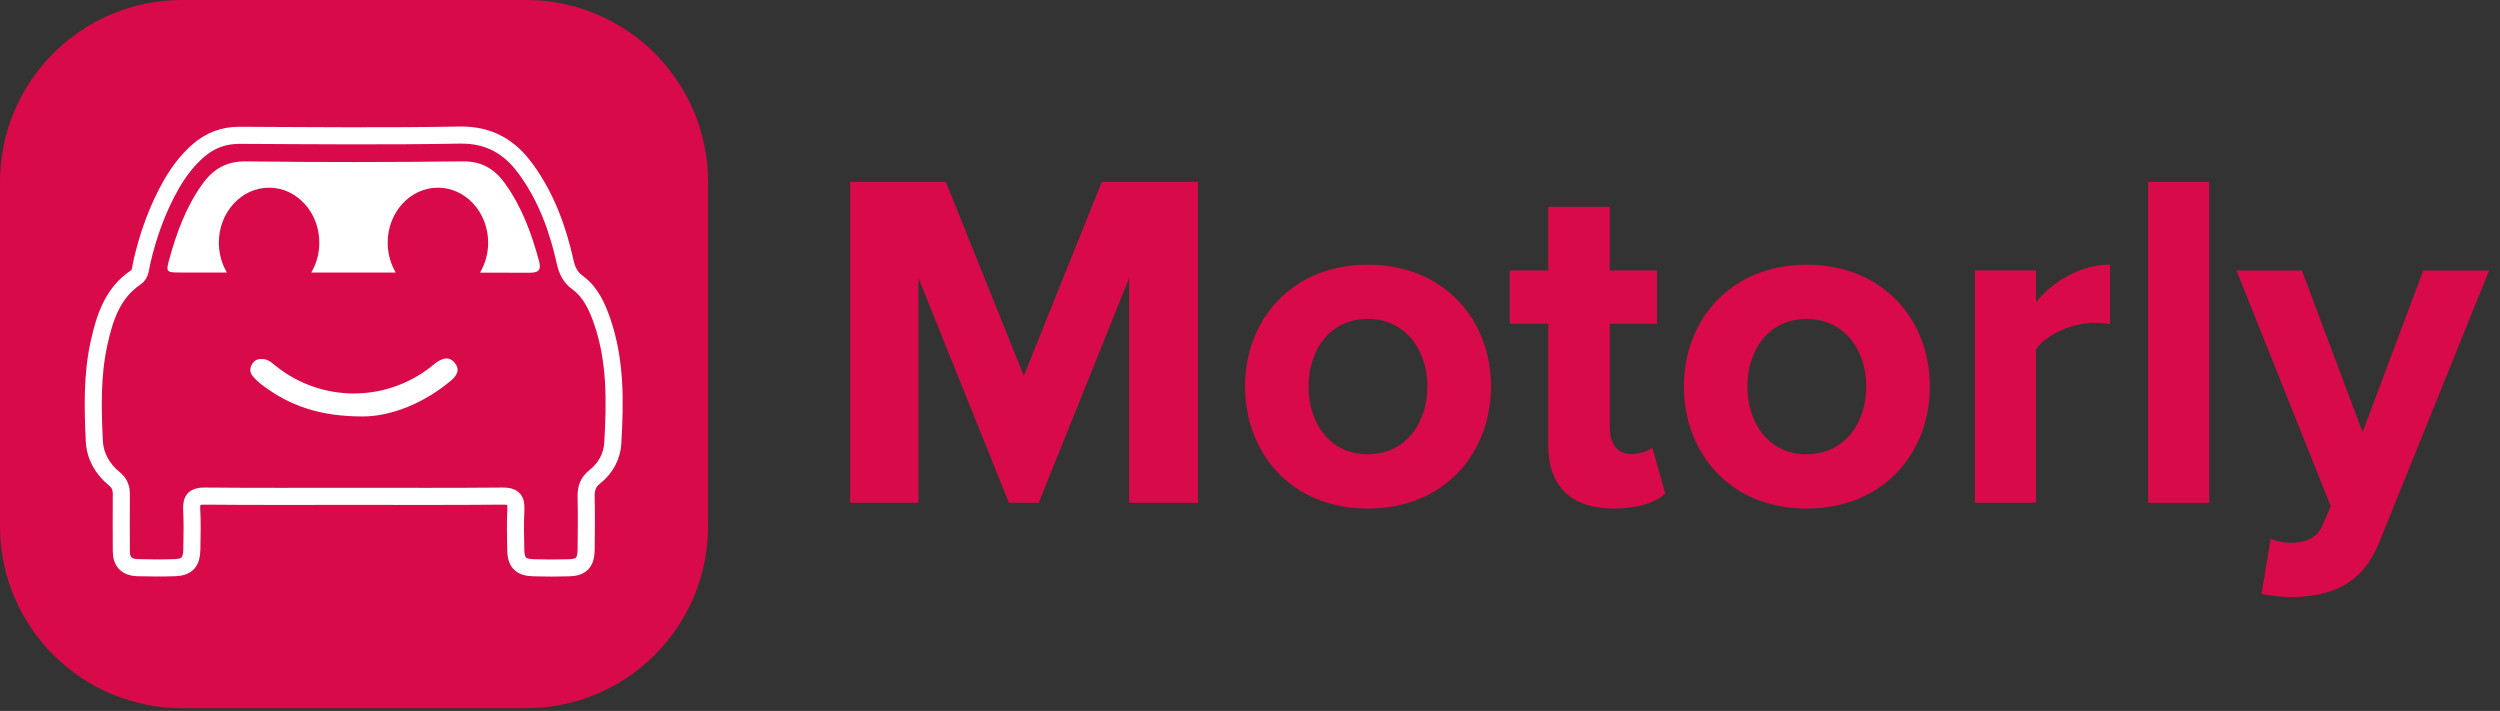 <svg width="211" height="60" viewBox="0 0 211 60" fill="none" xmlns="http://www.w3.org/2000/svg">
<rect x="0" y="0" width="211" height="60" fill="#333333" stroke="none"/>
<path d="M44.41 59.77H15.36C6.88 59.77 0 52.89 0 44.41V15.36C0 6.88 6.88 0 15.36 0H44.4C52.88 0 59.76 6.88 59.76 15.36V44.4C59.77 52.89 52.89 59.77 44.41 59.77Z" fill="#D80A49"/>
<path d="M95.3 42.44V23.47L87.67 42.43H85.15L77.52 23.47V42.43H71.75V15.35H79.83L86.41 31.72L92.99 15.35H101.11V42.44H95.3Z" fill="#D80A49"/>
<path d="M105.08 32.61C105.08 27.05 108.98 22.34 115.44 22.34C121.94 22.34 125.84 27.05 125.84 32.61C125.84 38.21 121.94 42.92 115.44 42.92C108.98 42.93 105.08 38.22 105.08 32.61ZM120.47 32.61C120.47 29.56 118.64 26.92 115.43 26.92C112.22 26.92 110.44 29.56 110.44 32.61C110.44 35.7 112.23 38.34 115.43 38.34C118.65 38.34 120.47 35.7 120.47 32.61Z" fill="#D80A49"/>
<path d="M130.67 37.57V27.33H127.42V22.82H130.67V17.46H135.87V22.82H139.85V27.33H135.87V36.18C135.87 37.4 136.52 38.33 137.66 38.33C138.43 38.33 139.16 38.05 139.45 37.76L140.55 41.66C139.78 42.35 138.4 42.92 136.25 42.92C132.61 42.93 130.67 41.06 130.67 37.57Z" fill="#D80A49"/>
<path d="M142.12 32.61C142.12 27.05 146.02 22.34 152.48 22.34C158.98 22.34 162.88 27.05 162.88 32.61C162.88 38.21 158.98 42.92 152.48 42.92C146.01 42.93 142.12 38.22 142.12 32.61ZM157.51 32.61C157.51 29.56 155.68 26.92 152.47 26.92C149.26 26.92 147.48 29.56 147.48 32.61C147.48 35.7 149.27 38.34 152.47 38.34C155.68 38.34 157.51 35.7 157.51 32.61Z" fill="#D80A49"/>
<path d="M166.68 42.44V22.82H171.84V25.5C173.22 23.75 175.66 22.33 178.09 22.33V27.37C177.72 27.29 177.24 27.25 176.67 27.25C174.96 27.25 172.69 28.22 171.84 29.48V42.43H166.68V42.44Z" fill="#D80A49"/>
<path d="M181.3 42.44V15.35H186.46V42.44H181.3Z" fill="#D80A49"/>
<path d="M191.65 45.48C192.1 45.68 192.79 45.81 193.27 45.81C194.61 45.81 195.5 45.44 195.99 44.39L196.72 42.73L188.76 22.83H194.28L199.4 36.47L204.52 22.83H210.08L200.86 45.65C199.4 49.35 196.8 50.32 193.43 50.4C192.82 50.4 191.52 50.28 190.87 50.12L191.65 45.48Z" fill="#D80A49"/>
<path d="M7.96 37.2C8.02 38.49 8.64 39.59 9.64 40.4C10.1 40.78 10.25 41.19 10.24 41.75C10.22 43.35 10.24 44.95 10.24 46.54C10.24 47.42 10.71 47.88 11.56 47.91C12.64 47.94 13.71 47.95 14.79 47.91C15.78 47.87 16.17 47.43 16.19 46.41C16.21 45.27 16.24 44.12 16.18 42.99C16.14 42.14 16.42 41.86 17.29 41.87C21.46 41.91 25.64 41.89 29.81 41.89C34.02 41.89 38.23 41.91 42.43 41.87C43.3 41.86 43.58 42.15 43.54 43C43.48 44.14 43.51 45.28 43.53 46.42C43.55 47.48 43.95 47.89 45.02 47.92C46.03 47.95 47.04 47.95 48.05 47.92C49.05 47.89 49.45 47.47 49.47 46.45C49.49 44.95 49.5 43.45 49.47 41.95C49.45 41.25 49.61 40.71 50.19 40.25C51.1 39.54 51.66 38.52 51.72 37.39C51.92 33.93 51.98 30.47 50.83 27.13C50.4 25.89 49.86 24.67 48.77 23.87C48.13 23.4 47.86 22.84 47.7 22.11C47.08 19.32 46.11 16.66 44.42 14.32C43.05 12.41 41.31 11.36 38.8 11.4C32.6 11.51 26.41 11.45 20.21 11.42C18.86 11.42 17.73 11.85 16.73 12.72C15.81 13.52 15.09 14.48 14.48 15.53C13.29 17.61 12.49 19.85 11.96 22.18C11.86 22.61 11.88 23.13 11.46 23.41C9.48 24.74 8.83 26.83 8.35 28.99C7.76 31.72 7.83 34.47 7.96 37.2Z" stroke="white" stroke-width="1.442" stroke-linecap="round" stroke-linejoin="round"/>
<path d="M15.21 23C16.52 23 17.83 23 19.15 23C18.72 22.27 18.47 21.41 18.47 20.48C18.47 17.92 20.37 15.84 22.71 15.84C25.05 15.84 26.95 17.92 26.95 20.48C26.95 21.41 26.7 22.28 26.27 23C27.47 23 28.68 23 29.88 23C31.05 23 32.23 23 33.4 23C32.97 22.27 32.72 21.41 32.72 20.48C32.72 17.92 34.62 15.84 36.96 15.84C39.3 15.84 41.2 17.92 41.2 20.48C41.2 21.41 40.95 22.28 40.51 23.01C41.89 23.01 43.26 23.01 44.64 23.02C45.41 23.02 45.72 22.85 45.49 22.02C44.86 19.68 44.03 17.43 42.59 15.44C41.71 14.24 40.64 13.6 39.04 13.62C32.95 13.69 26.85 13.7 20.76 13.62C19.09 13.6 17.98 14.28 17.07 15.55C15.7 17.46 14.91 19.63 14.29 21.87C13.99 22.96 14.03 23 15.21 23Z" fill="white"/>
<path d="M21.34 31.76C21.57 32.03 21.84 32.28 22.12 32.49C24.4 34.22 26.96 35.15 30.62 35.15C32.92 35.14 35.64 34.13 38.02 32.16C38.51 31.75 38.87 31.25 38.4 30.65C37.91 30.02 37.31 30.24 36.76 30.64C36.63 30.74 36.51 30.85 36.38 30.95C32.54 33.97 27.16 33.96 23.33 30.93C23 30.67 22.7 30.35 22.25 30.31C21.87 30.27 21.53 30.33 21.31 30.68C21.07 31.04 21.05 31.43 21.34 31.76Z" fill="white"/>
</svg>
